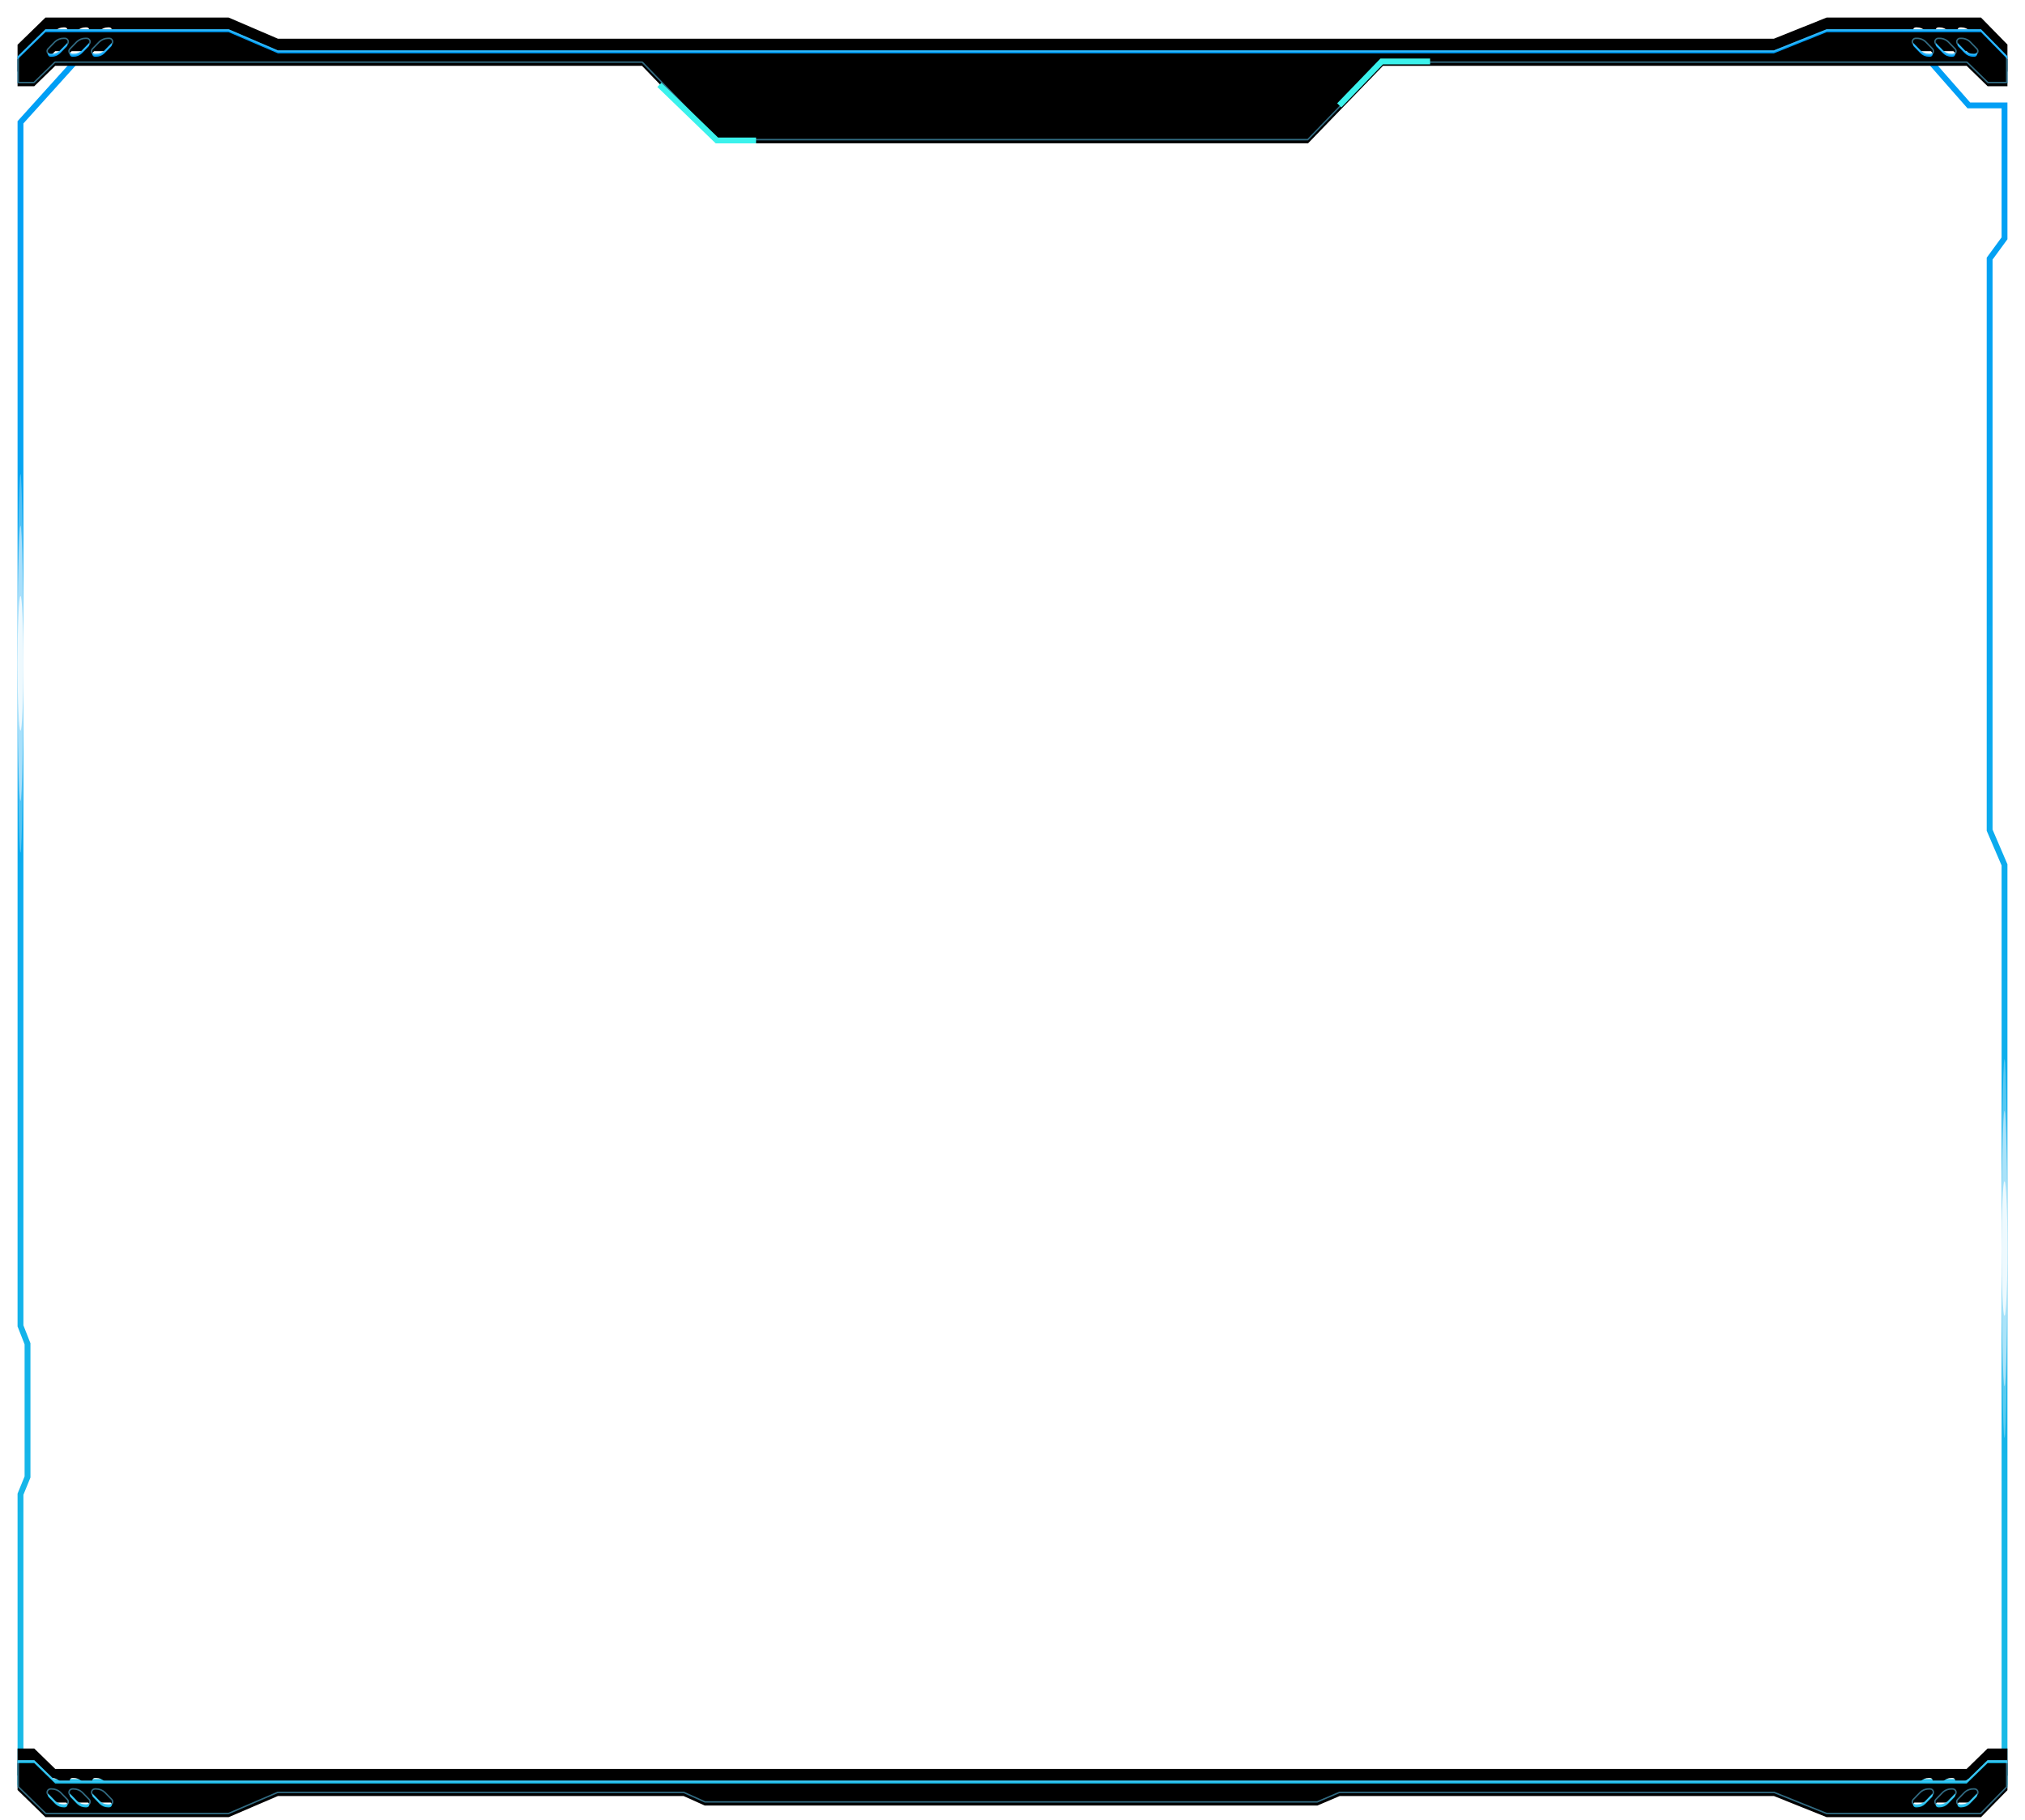 <?xml version="1.0" encoding="UTF-8"?>
<svg width="692px" height="622px" viewBox="0 0 692 622" version="1.1" xmlns="http://www.w3.org/2000/svg" xmlns:xlink="http://www.w3.org/1999/xlink">
    <!-- Generator: Sketch 60 (88103) - https://sketch.com -->
    <title>边框</title>
    <desc>Created with Sketch.</desc>
    <defs>
        <linearGradient x1="50%" y1="0%" x2="50%" y2="100%" id="linearGradient-1">
            <stop stop-color="#009EF5" offset="0%"></stop>
            <stop stop-color="#1ABBE6" offset="100%"></stop>
        </linearGradient>
        <linearGradient x1="50%" y1="0%" x2="50%" y2="100%" id="linearGradient-2">
            <stop stop-color="#009EF5" offset="0%"></stop>
            <stop stop-color="#1ABBE6" offset="100%"></stop>
        </linearGradient>
        <filter x="-449.3%" y="-7.0%" width="998.7%" height="113.9%" filterUnits="objectBoundingBox" id="filter-3">
            <feGaussianBlur stdDeviation="3" in="SourceGraphic"></feGaussianBlur>
        </filter>
        <filter x="-178.4%" y="-3.2%" width="456.8%" height="106.4%" filterUnits="objectBoundingBox" id="filter-4">
            <feGaussianBlur stdDeviation="1" in="SourceGraphic"></feGaussianBlur>
        </filter>
        <filter x="-178.4%" y="-6.5%" width="456.8%" height="113.0%" filterUnits="objectBoundingBox" id="filter-5">
            <feGaussianBlur stdDeviation="1" in="SourceGraphic"></feGaussianBlur>
        </filter>
        <filter x="-449.3%" y="-7.0%" width="998.7%" height="113.9%" filterUnits="objectBoundingBox" id="filter-6">
            <feGaussianBlur stdDeviation="3" in="SourceGraphic"></feGaussianBlur>
        </filter>
        <filter x="-178.4%" y="-3.2%" width="456.8%" height="106.4%" filterUnits="objectBoundingBox" id="filter-7">
            <feGaussianBlur stdDeviation="1" in="SourceGraphic"></feGaussianBlur>
        </filter>
        <filter x="-178.4%" y="-6.5%" width="456.8%" height="113.0%" filterUnits="objectBoundingBox" id="filter-8">
            <feGaussianBlur stdDeviation="1" in="SourceGraphic"></feGaussianBlur>
        </filter>
        <path d="M5.71,591.538 L12.871,598.511 L666.056,598.511 L673.216,591.538 L680,591.538 L680,600.769 L670.964,610 L618.216,610 L600.203,602.777 L451.8,602.777 L444.2,606.023 L234.832,606.023 L227.592,602.777 L88.96,602.777 L72.134,610 L9.538,610 L-5.68434189e-14,600.712 L-5.68434189e-14,591.538 L5.71,591.538 Z M11.721,601.608 L11.268,601.608 L11.155,601.615 C10.708,601.671 10.363,602.052 10.363,602.513 C10.363,602.749 10.455,602.975 10.619,603.144 L10.619,603.144 L12.845,605.432 L13.011,605.593 C13.746,606.267 14.709,606.643 15.712,606.643 L15.712,606.643 L16.165,606.643 C16.665,606.643 17.07,606.238 17.07,605.738 C17.07,605.503 16.978,605.277 16.814,605.108 L16.814,605.108 L14.588,602.819 L14.423,602.659 C13.687,601.985 12.724,601.608 11.721,601.608 L11.721,601.608 Z M19.182,601.608 L18.729,601.608 L18.616,601.615 C18.17,601.671 17.825,602.052 17.825,602.513 C17.825,602.749 17.917,602.975 18.081,603.144 L18.081,603.144 L20.306,605.432 L20.472,605.593 C21.207,606.267 22.171,606.643 23.174,606.643 L23.174,606.643 L23.627,606.643 C24.126,606.643 24.531,606.238 24.531,605.738 C24.531,605.503 24.439,605.277 24.275,605.108 L24.275,605.108 L22.05,602.819 L21.884,602.659 C21.149,601.985 20.185,601.608 19.182,601.608 L19.182,601.608 Z M26.894,601.608 L26.441,601.608 L26.328,601.615 C25.882,601.671 25.537,602.052 25.537,602.513 C25.537,602.749 25.628,602.975 25.793,603.144 L25.793,603.144 L28.018,605.432 L28.184,605.593 C28.919,606.267 29.883,606.643 30.886,606.643 L30.886,606.643 L31.338,606.643 C31.838,606.643 32.243,606.238 32.243,605.738 C32.243,605.503 32.151,605.277 31.987,605.108 L31.987,605.108 L29.762,602.819 L29.596,602.659 C28.86,601.985 27.897,601.608 26.894,601.608 L26.894,601.608 Z M668.732,601.608 L668.279,601.608 C667.199,601.608 666.165,602.045 665.412,602.819 L665.412,602.819 L663.186,605.108 C663.022,605.277 662.93,605.503 662.93,605.738 C662.93,606.238 663.335,606.643 663.835,606.643 L663.835,606.643 L664.288,606.643 C665.368,606.643 666.402,606.206 667.155,605.432 L667.155,605.432 L669.381,603.144 C669.545,602.975 669.637,602.749 669.637,602.513 C669.637,602.013 669.232,601.608 668.732,601.608 L668.732,601.608 Z M661.271,601.608 L660.818,601.608 C659.738,601.608 658.703,602.045 657.95,602.819 L657.95,602.819 L655.725,605.108 C655.561,605.277 655.469,605.503 655.469,605.738 C655.469,606.238 655.874,606.643 656.373,606.643 L656.373,606.643 L656.826,606.643 C657.906,606.643 658.94,606.206 659.694,605.432 L659.694,605.432 L661.919,603.144 C662.083,602.975 662.175,602.749 662.175,602.513 C662.175,602.013 661.77,601.608 661.271,601.608 L661.271,601.608 Z M653.559,601.608 L653.106,601.608 C652.026,601.608 650.992,602.045 650.238,602.819 L650.238,602.819 L648.013,605.108 C647.849,605.277 647.757,605.503 647.757,605.738 C647.757,606.238 648.162,606.643 648.662,606.643 L648.662,606.643 L649.114,606.643 C650.194,606.643 651.229,606.206 651.982,605.432 L651.982,605.432 L654.207,603.144 C654.372,602.975 654.463,602.749 654.463,602.513 C654.463,602.013 654.058,601.608 653.559,601.608 L653.559,601.608 Z M72.134,0 L88.96,7.223 L600.203,7.223 L618.216,0 L670.964,0 L680,9.231 L680,18.462 L673.216,18.462 L666.056,11.489 L466.619,11.488 L441.004,37.97 L238.996,37.97 L213.381,11.488 L12.871,11.489 L5.71,18.462 L0,18.462 L0,9.288 L9.538,0 L72.134,0 Z M16.165,3.357 L15.712,3.357 C14.709,3.357 13.746,3.733 13.011,4.407 L12.845,4.568 L10.619,6.856 C10.455,7.025 10.363,7.251 10.363,7.487 C10.363,7.948 10.708,8.329 11.155,8.385 L11.268,8.392 L11.721,8.392 C12.724,8.392 13.687,8.015 14.423,7.341 L14.588,7.181 L16.814,4.892 C16.978,4.723 17.07,4.497 17.07,4.262 C17.07,3.762 16.665,3.357 16.165,3.357 Z M23.627,3.357 L23.174,3.357 C22.171,3.357 21.207,3.733 20.472,4.407 L20.306,4.568 L18.081,6.856 C17.917,7.025 17.825,7.251 17.825,7.487 C17.825,7.948 18.17,8.329 18.616,8.385 L18.729,8.392 L19.182,8.392 C20.185,8.392 21.149,8.015 21.884,7.341 L22.05,7.181 L24.275,4.892 C24.439,4.723 24.531,4.497 24.531,4.262 C24.531,3.762 24.126,3.357 23.627,3.357 Z M31.338,3.357 L30.886,3.357 C29.883,3.357 28.919,3.733 28.184,4.407 L28.018,4.568 L25.793,6.856 C25.628,7.025 25.537,7.251 25.537,7.487 C25.537,7.948 25.882,8.329 26.328,8.385 L26.441,8.392 L26.894,8.392 C27.897,8.392 28.86,8.015 29.596,7.341 L29.762,7.181 L31.987,4.892 C32.151,4.723 32.243,4.497 32.243,4.262 C32.243,3.762 31.838,3.357 31.338,3.357 Z M664.288,3.357 L663.835,3.357 C663.335,3.357 662.93,3.762 662.93,4.262 C662.93,4.497 663.022,4.723 663.186,4.892 L665.412,7.181 C666.165,7.955 667.199,8.392 668.279,8.392 L668.732,8.392 C669.232,8.392 669.637,7.987 669.637,7.487 C669.637,7.251 669.545,7.025 669.381,6.856 L667.155,4.568 C666.402,3.794 665.368,3.357 664.288,3.357 Z M656.826,3.357 L656.373,3.357 C655.874,3.357 655.469,3.762 655.469,4.262 C655.469,4.497 655.561,4.723 655.725,4.892 L657.95,7.181 C658.703,7.955 659.738,8.392 660.818,8.392 L661.271,8.392 C661.77,8.392 662.175,7.987 662.175,7.487 C662.175,7.251 662.083,7.025 661.919,6.856 L659.694,4.568 C658.94,3.794 657.906,3.357 656.826,3.357 Z M649.114,3.357 L648.662,3.357 C648.162,3.357 647.757,3.762 647.757,4.262 C647.757,4.497 647.849,4.723 648.013,4.892 L650.238,7.181 C650.992,7.955 652.026,8.392 653.106,8.392 L653.559,8.392 C654.058,8.392 654.463,7.987 654.463,7.487 C654.463,7.251 654.372,7.025 654.207,6.856 L651.982,4.568 C651.229,3.794 650.194,3.357 649.114,3.357 Z" id="path-9"></path>
        <filter x="-1.6%" y="-2.5%" width="103.2%" height="103.6%" filterUnits="objectBoundingBox" id="filter-10">
            <feOffset dx="0" dy="-4" in="SourceAlpha" result="shadowOffsetOuter1"></feOffset>
            <feGaussianBlur stdDeviation="3" in="shadowOffsetOuter1" result="shadowBlurOuter1"></feGaussianBlur>
            <feComposite in="shadowBlurOuter1" in2="SourceAlpha" operator="out" result="shadowBlurOuter1"></feComposite>
            <feColorMatrix values="0 0 0 0 0   0 0 0 0 0.909   0 0 0 0 1  0 0 0 0.2 0" type="matrix" in="shadowBlurOuter1"></feColorMatrix>
        </filter>
        <filter x="-1.3%" y="-2.0%" width="102.5%" height="102.8%" filterUnits="objectBoundingBox" id="filter-11">
            <feGaussianBlur stdDeviation="2" in="SourceAlpha" result="shadowBlurInner1"></feGaussianBlur>
            <feOffset dx="0" dy="1" in="shadowBlurInner1" result="shadowOffsetInner1"></feOffset>
            <feComposite in="shadowOffsetInner1" in2="SourceAlpha" operator="arithmetic" k2="-1" k3="1" result="shadowInnerInner1"></feComposite>
            <feColorMatrix values="0 0 0 0 0.128   0 0 0 0 0.535   0 0 0 0 1  0 0 0 0.4 0" type="matrix" in="shadowInnerInner1"></feColorMatrix>
        </filter>
    </defs>
    <g id="数据大屏" stroke="none" stroke-width="1" fill="none" fill-rule="evenodd">
        <g id="数据大屏-Operations" transform="translate(-614, -70)">
            <g id="地图" transform="translate(620, 80)">
                <g id="边框">
                    <path d="M1,443.104 L3.405,449.235 L3.405,494.742 L1,500.627 L1,599 L679,599 L679,285.564 L673.916,273.706 L673.916,78.383 L679,71.438 L679,26.025 L666.808,26.025 L653.616,11 L19.763,11 L1,31.801 L1,443.104 Z" id="路径-5" stroke="url(#linearGradient-2)" stroke-width="2"></path>
                    <g id="光" transform="translate(0, 152)">
                        <ellipse id="椭圆形" fill-opacity="0.3" fill="#FFFFFF" filter="url(#filter-3)" cx="1.001" cy="64.667" rx="1.001" ry="64.667"></ellipse>
                        <ellipse id="椭圆形" fill-opacity="0.6" fill="#E1F4FF" filter="url(#filter-4)" cx="1.001" cy="64.678" rx="1" ry="47.031"></ellipse>
                        <ellipse id="椭圆形" fill-opacity="0.8" fill="#FFFFFF" filter="url(#filter-5)" cx="1.001" cy="64.678" rx="1" ry="23"></ellipse>
                    </g>
                    <g id="光" transform="translate(677.997, 352)">
                        <ellipse id="椭圆形" fill-opacity="0.3" fill="#FFFFFF" filter="url(#filter-6)" cx="1.001" cy="64.667" rx="1.001" ry="64.667"></ellipse>
                        <ellipse id="椭圆形" fill-opacity="0.6" fill="#E1F4FF" filter="url(#filter-7)" cx="1.001" cy="64.678" rx="1" ry="47.031"></ellipse>
                        <ellipse id="椭圆形" fill-opacity="0.8" fill="#FFFFFF" filter="url(#filter-8)" cx="1.001" cy="64.678" rx="1" ry="23"></ellipse>
                    </g>
                    <g id="外框">
                        <use fill="black" fill-opacity="1" filter="url(#filter-10)" xlink:href="#path-9"></use>
                        <use fill="url(#linearGradient-1)" fill-rule="evenodd" xlink:href="#path-9"></use>
                        <use fill="black" fill-opacity="1" filter="url(#filter-11)" xlink:href="#path-9"></use>
                        <path stroke-opacity="0.504" stroke="#61D2FF" stroke-width="0.5" d="M5.609,591.788 L0.25,591.788 L0.25,600.606 L9.64,609.75 L72.082,609.75 L88.861,602.547 L88.96,602.527 L227.592,602.527 L227.694,602.549 L234.885,605.773 L444.149,605.773 L451.701,602.547 L451.8,602.527 L600.296,602.545 L618.216,609.75 L670.859,609.75 L679.75,600.667 L679.75,591.788 L673.318,591.788 L666.23,598.69 L666.056,598.761 L12.871,598.761 L12.696,598.69 L5.609,591.788 Z M11.721,601.358 C12.784,601.358 13.808,601.757 14.597,602.479 L14.767,602.645 L16.993,604.933 C17.203,605.149 17.32,605.438 17.32,605.738 C17.32,606.376 16.803,606.893 16.165,606.893 L15.712,606.893 C14.649,606.893 13.625,606.495 12.836,605.772 L12.666,605.606 L10.44,603.318 C10.231,603.103 10.113,602.814 10.113,602.513 C10.113,601.929 10.549,601.439 11.139,601.366 L11.268,601.358 L11.721,601.358 Z M19.182,601.358 C20.246,601.358 21.27,601.757 22.058,602.479 L22.229,602.645 L24.454,604.933 C24.664,605.149 24.781,605.438 24.781,605.738 C24.781,606.376 24.264,606.893 23.627,606.893 L23.174,606.893 C22.11,606.893 21.086,606.495 20.298,605.772 L20.127,605.606 L17.902,603.318 C17.692,603.103 17.575,602.814 17.575,602.513 C17.575,601.929 18.01,601.439 18.6,601.366 L18.729,601.358 L19.182,601.358 Z M26.894,601.358 C27.958,601.358 28.982,601.757 29.77,602.479 L29.941,602.645 L32.166,604.933 C32.376,605.149 32.493,605.438 32.493,605.738 C32.493,606.376 31.976,606.893 31.338,606.893 L30.886,606.893 C29.822,606.893 28.798,606.495 28.01,605.772 L27.839,605.606 L25.614,603.318 C25.404,603.103 25.287,602.814 25.287,602.513 C25.287,601.929 25.722,601.439 26.312,601.366 L26.441,601.358 L26.894,601.358 Z M668.732,601.358 C669.37,601.358 669.887,601.875 669.887,602.513 C669.887,602.814 669.769,603.103 669.56,603.318 L667.334,605.606 C666.534,606.429 665.435,606.893 664.288,606.893 L663.835,606.893 C663.197,606.893 662.68,606.376 662.68,605.738 C662.68,605.438 662.797,605.149 663.007,604.933 L665.233,602.645 C666.033,601.822 667.132,601.358 668.279,601.358 L668.732,601.358 Z M661.271,601.358 C661.908,601.358 662.425,601.875 662.425,602.513 C662.425,602.814 662.308,603.103 662.098,603.318 L659.873,605.606 C659.073,606.429 657.974,606.893 656.826,606.893 L656.373,606.893 C655.736,606.893 655.219,606.376 655.219,605.738 C655.219,605.438 655.336,605.149 655.546,604.933 L657.771,602.645 C658.571,601.822 659.67,601.358 660.818,601.358 L661.271,601.358 Z M653.559,601.358 C654.196,601.358 654.713,601.875 654.713,602.513 C654.713,602.814 654.596,603.103 654.386,603.318 L652.161,605.606 C651.361,606.429 650.262,606.893 649.114,606.893 L648.662,606.893 C648.024,606.893 647.507,606.376 647.507,605.738 C647.507,605.438 647.624,605.149 647.834,604.933 L650.059,602.645 C650.859,601.822 651.958,601.358 653.106,601.358 L653.559,601.358 Z M72.082,0.25 L9.64,0.25 L0.25,9.394 L0.25,18.212 L5.609,18.212 L12.696,11.31 L12.871,11.239 L213.381,11.238 L213.561,11.314 L239.102,37.72 L440.898,37.72 L466.439,11.314 L466.619,11.238 L666.056,11.239 L666.23,11.31 L673.318,18.212 L679.75,18.212 L679.75,9.333 L670.858,0.25 L618.309,0.232 L600.203,7.473 L88.96,7.473 L88.861,7.453 L72.082,0.25 Z M16.165,3.107 C16.803,3.107 17.32,3.624 17.32,4.262 C17.32,4.562 17.203,4.851 16.993,5.067 L14.762,7.36 L14.591,7.526 C13.808,8.243 12.784,8.642 11.721,8.642 L11.253,8.641 L11.124,8.633 C10.549,8.561 10.113,8.071 10.113,7.487 C10.113,7.186 10.231,6.897 10.44,6.682 L12.671,4.388 L12.842,4.223 C13.625,3.505 14.649,3.107 15.712,3.107 L16.165,3.107 Z M23.627,3.107 C24.264,3.107 24.781,3.624 24.781,4.262 C24.781,4.562 24.664,4.851 24.454,5.067 L22.224,7.36 L22.053,7.526 C21.27,8.243 20.246,8.642 19.182,8.642 L18.714,8.641 L18.585,8.633 C18.01,8.561 17.575,8.071 17.575,7.487 C17.575,7.186 17.692,6.897 17.902,6.682 L20.132,4.388 L20.303,4.223 C21.086,3.505 22.11,3.107 23.174,3.107 L23.627,3.107 Z M31.338,3.107 C31.976,3.107 32.493,3.624 32.493,4.262 C32.493,4.562 32.376,4.851 32.166,5.067 L29.936,7.36 L29.765,7.526 C28.982,8.243 27.958,8.642 26.894,8.642 L26.426,8.641 L26.297,8.633 C25.722,8.561 25.287,8.071 25.287,7.487 C25.287,7.186 25.404,6.897 25.614,6.682 L27.844,4.388 L28.015,4.223 C28.798,3.505 29.822,3.107 30.886,3.107 L31.338,3.107 Z M664.288,3.107 C665.435,3.107 666.534,3.571 667.334,4.394 L669.56,6.682 C669.769,6.897 669.887,7.186 669.887,7.487 C669.887,8.125 669.37,8.642 668.732,8.642 L668.279,8.642 C667.132,8.642 666.033,8.178 665.233,7.355 L663.007,5.067 C662.797,4.851 662.68,4.562 662.68,4.262 C662.68,3.624 663.197,3.107 663.835,3.107 L664.288,3.107 Z M656.826,3.107 C657.974,3.107 659.073,3.571 659.873,4.394 L662.098,6.682 C662.308,6.897 662.425,7.186 662.425,7.487 C662.425,8.125 661.908,8.642 661.271,8.642 L660.818,8.642 C659.67,8.642 658.571,8.178 657.771,7.355 L655.546,5.067 C655.336,4.851 655.219,4.562 655.219,4.262 C655.219,3.624 655.736,3.107 656.373,3.107 L656.826,3.107 Z M649.114,3.107 C650.262,3.107 651.361,3.571 652.161,4.394 L654.386,6.682 C654.596,6.897 654.713,7.186 654.713,7.487 C654.713,8.125 654.196,8.642 653.559,8.642 L653.106,8.642 C651.958,8.642 650.859,8.178 650.059,7.355 L647.834,5.067 C647.624,4.851 647.507,4.562 647.507,4.262 C647.507,3.624 648.024,3.107 648.662,3.107 L649.114,3.107 Z" stroke-linejoin="square"></path>
                    </g>
                    <polyline id="路径_4122" stroke="#3BF2EC" stroke-width="2.002" transform="translate(235.847, 28.5) scale(-1, 1) translate(-235.847, -28.5) " points="252.371 19 232.713 38 219.323 38"></polyline>
                    <polyline id="路径_4122备份" stroke="#3BF2EC" stroke-width="2.002" transform="translate(467.187, 18.5) scale(-1, -1) translate(-467.187, -18.5) " points="482.71 11 468.217 26 451.664 26"></polyline>
                </g>
            </g>
        </g>
    </g>
</svg>